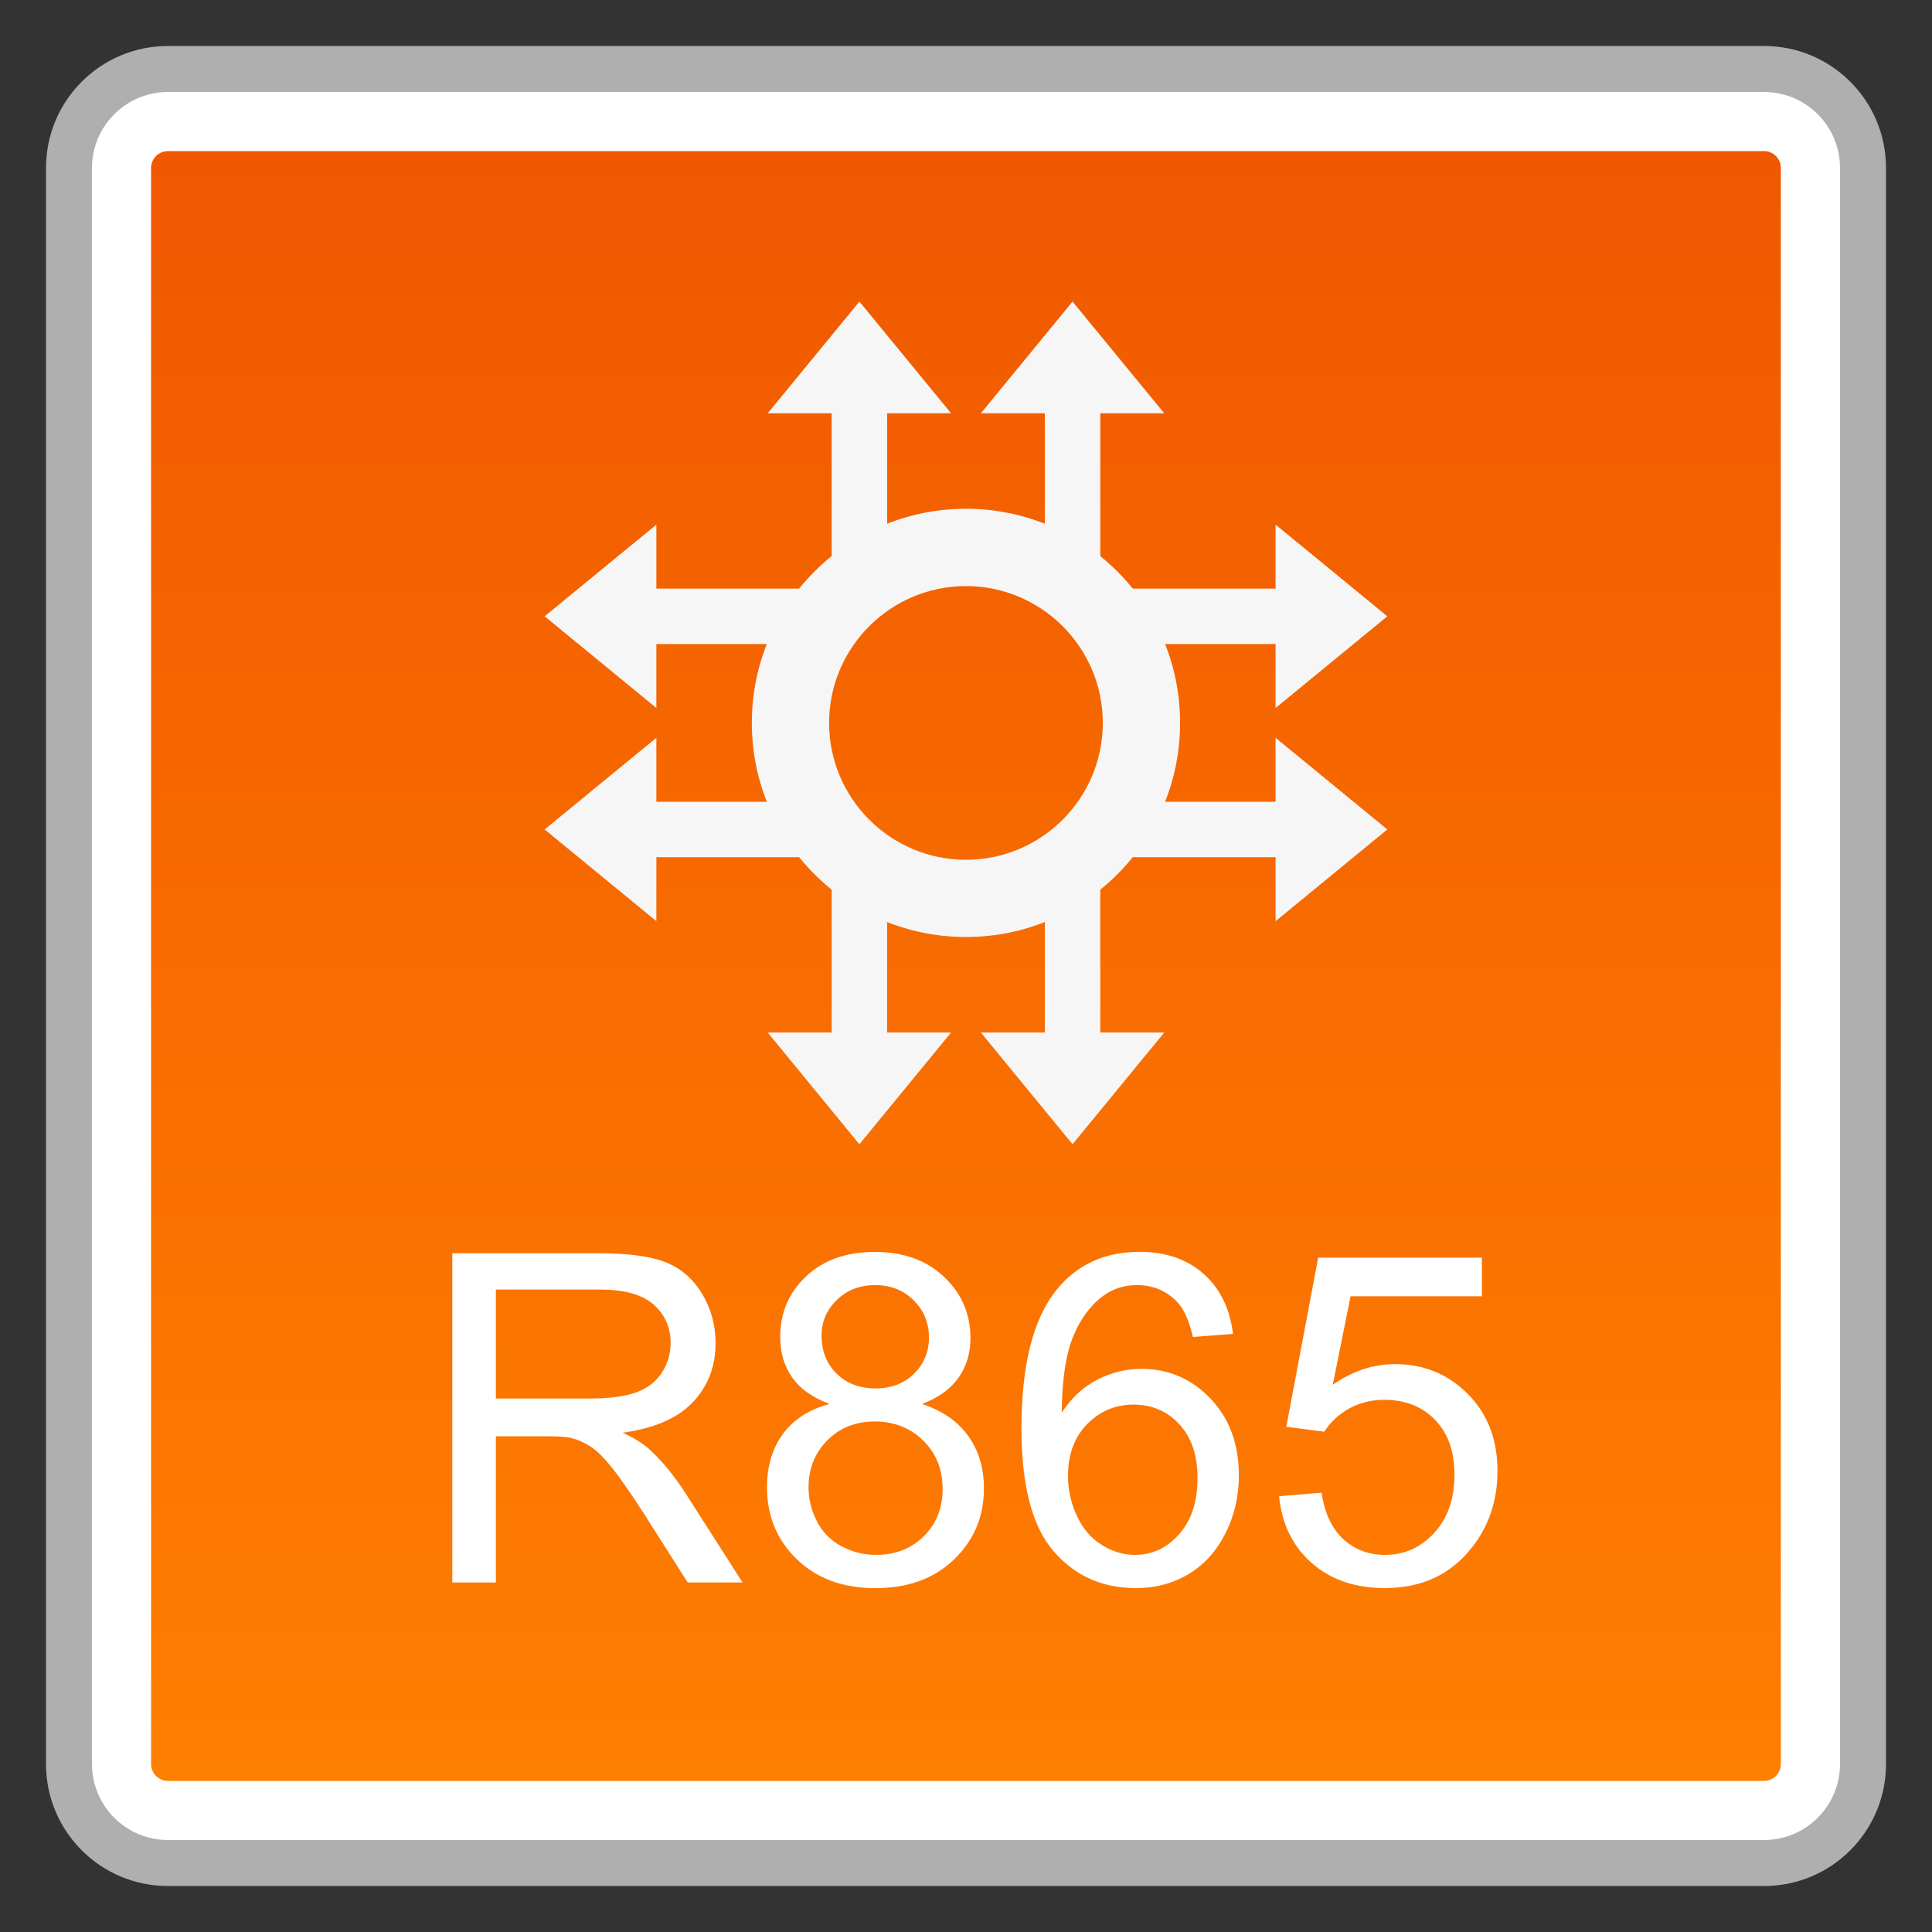 <?xml version="1.0" encoding="utf-8"?>
<!-- Generator: Adobe Illustrator 18.0.0, SVG Export Plug-In . SVG Version: 6.00 Build 0)  -->
<!DOCTYPE svg PUBLIC "-//W3C//DTD SVG 1.1//EN" "http://www.w3.org/Graphics/SVG/1.1/DTD/svg11.dtd">
<svg version="1.1" id="图层_1" xmlns="http://www.w3.org/2000/svg" xmlns:xlink="http://www.w3.org/1999/xlink" x="0px" y="0px"
	 width="42px" height="42px" viewBox="0 0 42 42" enable-background="new 0 0 42 42" xml:space="preserve">
<rect x="0" y="0" width="42" height="42" fill="#333333" stroke="none"/>
<g>
	<path fill="#FFFFFF" d="M3.65,40.5c-1.186,0-2.15-0.965-2.15-2.15V3.65c0-1.186,0.965-2.15,2.15-2.15H38.35
		c1.186,0,2.15,0.965,2.15,2.15V38.35c0,1.186-0.965,2.15-2.15,2.15H3.65z"/>
	<path fill="#AFAFAF" d="M38.35,2C39.26,2,40,2.74,40,3.65V38.35c0,0.91-0.74,1.65-1.65,1.65H3.65C2.74,40,2,39.26,2,38.35V3.65
		C2,2.74,2.74,2,3.65,2H38.35 M38.35,1H3.65C2.187,1,1,2.187,1,3.65V38.35C1,39.813,2.187,41,3.65,41H38.35
		c1.464,0,2.65-1.187,2.65-2.65V3.65C41,2.187,39.813,1,38.35,1L38.35,1z"/>
</g>
<g>
	<linearGradient id="SVGID_1_" gradientUnits="userSpaceOnUse" x1="20.999" y1="38.715" x2="20.999" y2="3.285">
		<stop  offset="0" style="stop-color:#FF7F01"/>
		<stop  offset="1" style="stop-color:#F05800"/>
	</linearGradient>
	<path fill="url(#SVGID_1_)" d="M3.65,38.715c-0.201,0-0.366-0.165-0.366-0.366V3.651c0-0.201,0.165-0.366,0.366-0.366h34.7
		c0.201,0,0.364,0.165,0.364,0.366v34.699c0,0.201-0.163,0.366-0.364,0.366H3.65z"/>
</g>
<g>
	<path fill="#FFFFFF" d="M9.833,34.402v-7.158h3.174c0.638,0,1.123,0.064,1.455,0.193c0.332,0.128,0.597,0.355,0.796,0.681
		s0.298,0.686,0.298,1.079c0,0.508-0.165,0.936-0.493,1.284s-0.836,0.569-1.523,0.664c0.25,0.12,0.441,0.239,0.571,0.356
		c0.277,0.254,0.539,0.571,0.786,0.952l1.245,1.948H14.95l-0.947-1.489c-0.277-0.43-0.504-0.759-0.684-0.986
		s-0.339-0.388-0.481-0.479s-0.286-0.154-0.432-0.19c-0.107-0.022-0.283-0.034-0.527-0.034H10.78v3.179H9.833z M10.78,30.403h2.036
		c0.433,0,0.771-0.045,1.016-0.134c0.244-0.09,0.43-0.233,0.557-0.43c0.127-0.197,0.19-0.411,0.19-0.643
		c0-0.339-0.123-0.617-0.369-0.835s-0.634-0.327-1.165-0.327H10.78V30.403z"/>
	<path fill="#FFFFFF" d="M18.036,30.521c-0.365-0.134-0.635-0.324-0.811-0.571s-0.264-0.544-0.264-0.889
		c0-0.521,0.187-0.959,0.562-1.313s0.873-0.532,1.494-0.532c0.625,0,1.128,0.182,1.509,0.545c0.381,0.362,0.571,0.805,0.571,1.325
		c0,0.332-0.087,0.621-0.261,0.866c-0.174,0.246-0.438,0.436-0.793,0.569c0.439,0.144,0.774,0.374,1.003,0.693
		s0.344,0.7,0.344,1.143c0,0.612-0.216,1.126-0.649,1.543s-1.002,0.625-1.709,0.625s-1.276-0.209-1.709-0.628
		c-0.433-0.418-0.649-0.939-0.649-1.564c0-0.466,0.118-0.855,0.354-1.17C17.263,30.849,17.6,30.635,18.036,30.521z M17.577,32.337
		c0,0.251,0.06,0.493,0.178,0.728s0.295,0.416,0.53,0.545c0.234,0.128,0.487,0.192,0.757,0.192c0.42,0,0.767-0.135,1.04-0.405
		s0.41-0.613,0.41-1.03c0-0.423-0.141-0.773-0.422-1.05s-0.634-0.415-1.057-0.415c-0.414,0-0.756,0.137-1.028,0.41
		S17.577,31.927,17.577,32.337z M17.86,29.031c0,0.339,0.109,0.615,0.327,0.83s0.501,0.322,0.85,0.322
		c0.338,0,0.616-0.106,0.833-0.32c0.216-0.213,0.325-0.474,0.325-0.783c0-0.322-0.111-0.594-0.334-0.813
		c-0.223-0.221-0.5-0.33-0.833-0.33c-0.335,0-0.614,0.107-0.835,0.322S17.86,28.731,17.86,29.031z"/>
	<path fill="#FFFFFF" d="M26.805,28.997l-0.873,0.068c-0.078-0.345-0.189-0.596-0.332-0.752c-0.238-0.251-0.531-0.376-0.879-0.376
		c-0.281,0-0.525,0.078-0.738,0.234c-0.275,0.202-0.494,0.496-0.654,0.884c-0.158,0.388-0.242,0.939-0.248,1.655
		c0.211-0.322,0.471-0.562,0.775-0.718c0.307-0.156,0.627-0.234,0.963-0.234c0.586,0,1.084,0.216,1.496,0.647
		c0.412,0.431,0.617,0.988,0.617,1.672c0,0.449-0.096,0.867-0.289,1.252c-0.195,0.387-0.461,0.682-0.799,0.887
		c-0.34,0.205-0.723,0.308-1.152,0.308c-0.732,0-1.33-0.27-1.793-0.808c-0.463-0.539-0.693-1.427-0.693-2.664
		c0-1.384,0.256-2.39,0.768-3.018c0.445-0.547,1.047-0.82,1.801-0.82c0.564,0,1.025,0.158,1.385,0.474S26.734,28.44,26.805,28.997z
		 M23.217,32.083c0,0.303,0.064,0.593,0.193,0.869c0.127,0.276,0.307,0.487,0.539,0.632c0.23,0.146,0.473,0.218,0.727,0.218
		c0.371,0,0.691-0.149,0.957-0.449c0.268-0.3,0.4-0.706,0.4-1.221c0-0.495-0.131-0.885-0.395-1.169
		c-0.264-0.285-0.596-0.428-0.996-0.428c-0.398,0-0.734,0.143-1.012,0.428C23.355,31.247,23.217,31.621,23.217,32.083z"/>
	<path fill="#FFFFFF" d="M27.807,32.527l0.922-0.078c0.068,0.449,0.227,0.787,0.477,1.014c0.248,0.226,0.549,0.339,0.9,0.339
		c0.424,0,0.781-0.159,1.074-0.479s0.439-0.742,0.439-1.27c0-0.501-0.141-0.896-0.422-1.187s-0.65-0.435-1.105-0.435
		c-0.283,0-0.539,0.064-0.768,0.192c-0.227,0.129-0.406,0.296-0.537,0.501l-0.824-0.107l0.693-3.677h3.559v0.84h-2.855l-0.387,1.924
		c0.43-0.3,0.881-0.449,1.354-0.449c0.625,0,1.152,0.217,1.582,0.649s0.645,0.989,0.645,1.67c0,0.647-0.189,1.208-0.566,1.68
		c-0.459,0.579-1.086,0.869-1.881,0.869c-0.65,0-1.182-0.183-1.594-0.547S27.865,33.13,27.807,32.527z"/>
</g>
<g>
	<g>
		<g>
			<polygon fill="#F6F6F6" points="18.683,6.556 16.689,8.985 20.676,8.985 			"/>
			<rect x="18.08" y="8.543" fill="#F6F6F6" width="1.205" height="4.187"/>
		</g>
		<g>
			<polygon fill="#F6F6F6" points="23.316,6.556 21.323,8.985 25.31,8.985 			"/>
			<rect x="22.714" y="8.543" fill="#F6F6F6" width="1.205" height="4.187"/>
		</g>
		<g>
			<polygon fill="#F6F6F6" points="23.316,24.875 25.31,22.446 21.323,22.446 			"/>
			<rect x="22.714" y="18.7" fill="#F6F6F6" width="1.205" height="4.187"/>
		</g>
		<g>
			<polygon fill="#F6F6F6" points="18.682,24.875 20.676,22.446 16.689,22.446 			"/>
			<rect x="18.08" y="18.7" fill="#F6F6F6" width="1.205" height="4.187"/>
		</g>
	</g>
	<g>
		<g>
			<polygon fill="#F6F6F6" points="11.84,18.032 14.269,20.025 14.269,16.039 			"/>
			<rect x="13.828" y="17.43" fill="#F6F6F6" width="4.187" height="1.205"/>
		</g>
		<g>
			<polygon fill="#F6F6F6" points="11.84,13.398 14.269,15.391 14.269,11.405 			"/>
			<rect x="13.828" y="12.796" fill="#F6F6F6" width="4.187" height="1.205"/>
		</g>
		<g>
			<polygon fill="#F6F6F6" points="30.159,13.398 27.73,11.405 27.73,15.391 			"/>
			<rect x="23.984" y="12.796" fill="#F6F6F6" width="4.187" height="1.205"/>
		</g>
		<g>
			<polygon fill="#F6F6F6" points="30.159,18.032 27.73,16.039 27.73,20.025 			"/>
			<rect x="23.984" y="17.43" fill="#F6F6F6" width="4.187" height="1.205"/>
		</g>
	</g>
	<path fill="#F6F6F6" d="M20.999,12.741c1.64,0,2.975,1.334,2.975,2.975s-1.334,2.975-2.975,2.975c-1.64,0-2.975-1.334-2.975-2.975
		S19.359,12.741,20.999,12.741 M20.999,11.06c-2.571,0-4.655,2.084-4.655,4.655s2.084,4.655,4.655,4.655s4.655-2.084,4.655-4.655
		S23.57,11.06,20.999,11.06L20.999,11.06z"/>
</g>
</svg>

